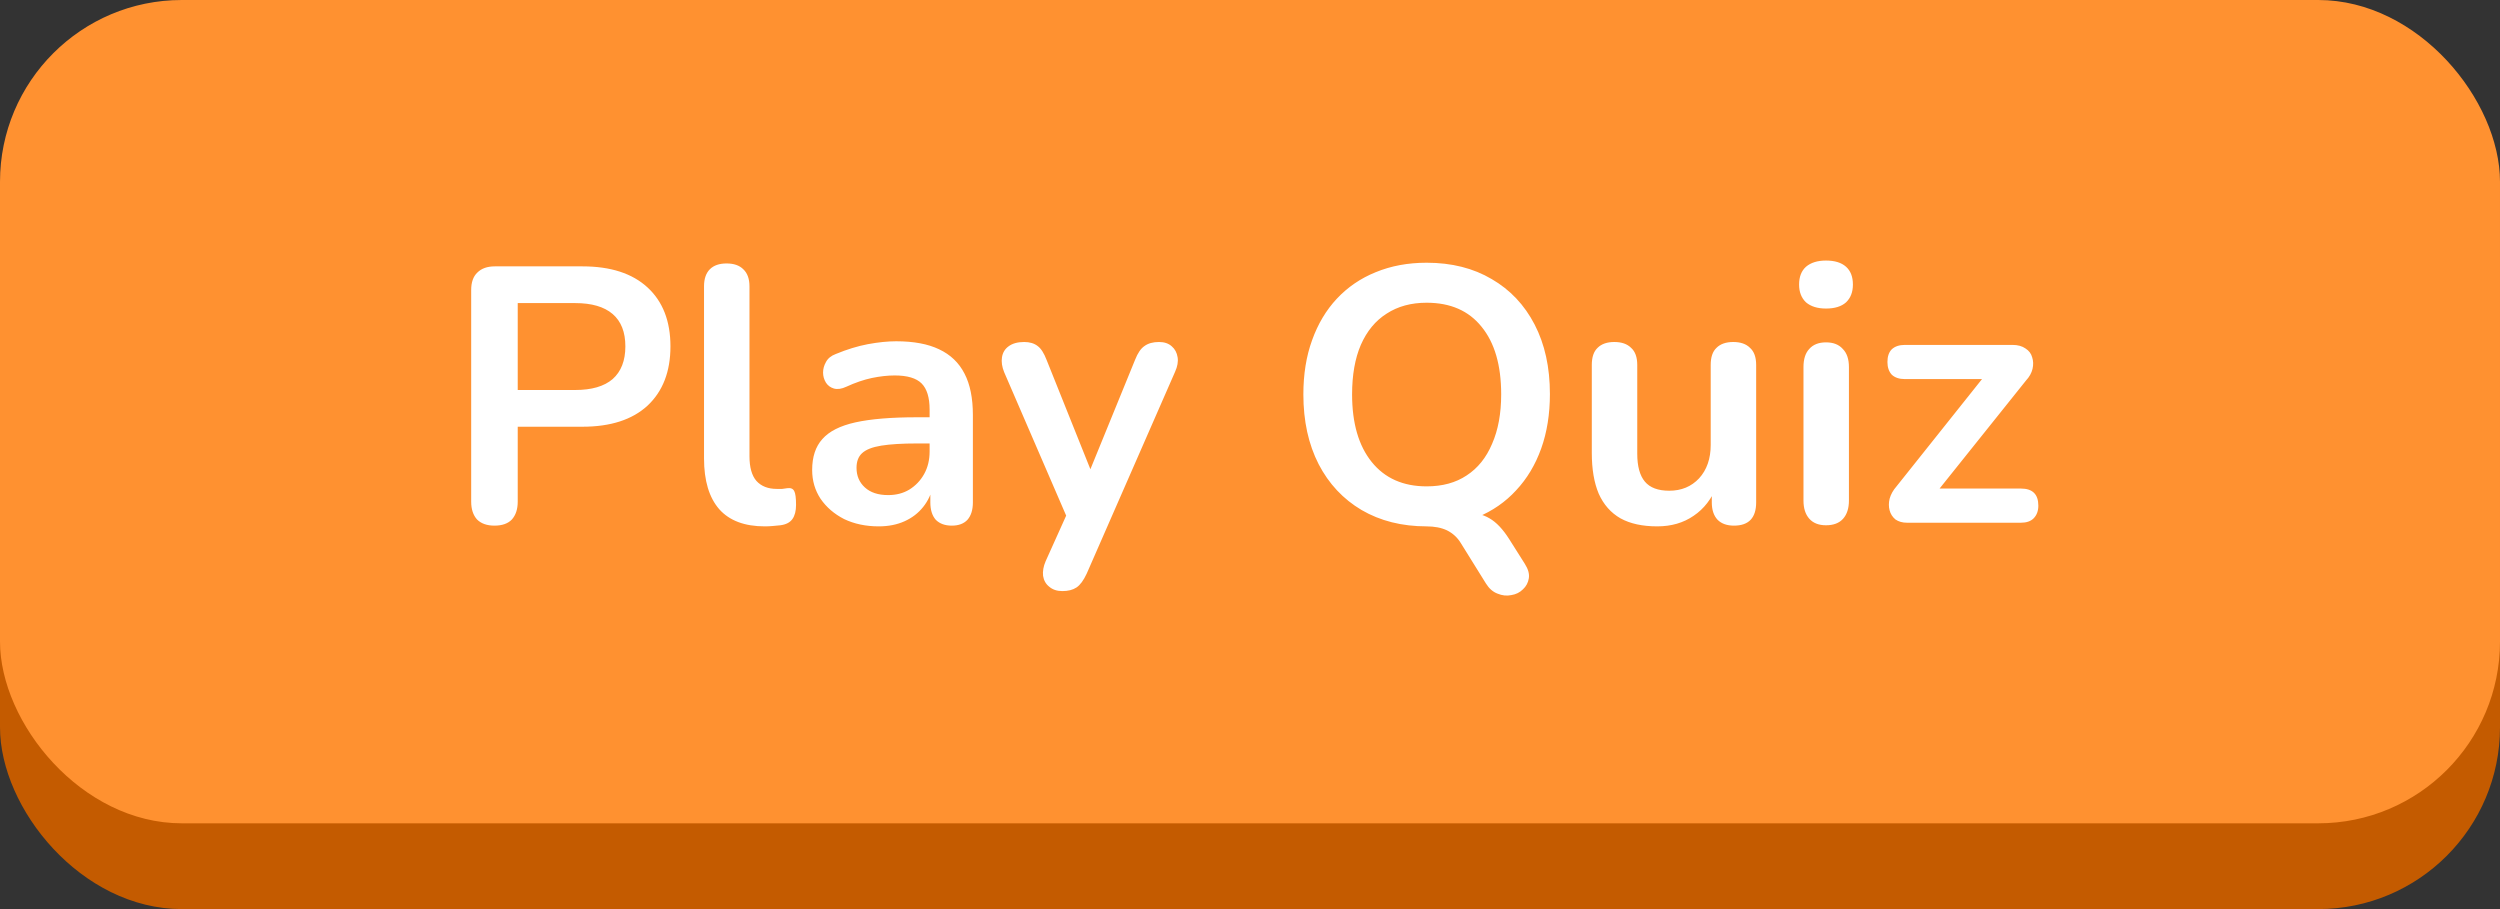 <svg width="110" height="40" viewBox="0 0 110 40" fill="none" xmlns="http://www.w3.org/2000/svg">
<rect x="0" y="0" width="110" height="40" fill="#333333" stroke="none"/>
<rect y="3.774" width="110" height="36.226" rx="8" fill="#C45B00"/>
<rect width="110" height="36.226" rx="8" fill="#FF9130"/>
<path d="M21.756 23.128C21.425 23.128 21.169 23.037 20.988 22.856C20.817 22.664 20.732 22.403 20.732 22.072V12.76C20.732 12.419 20.823 12.163 21.004 11.992C21.185 11.811 21.441 11.72 21.772 11.72H25.628C26.865 11.72 27.82 12.029 28.492 12.648C29.164 13.267 29.5 14.131 29.5 15.24C29.5 16.349 29.164 17.219 28.492 17.848C27.82 18.467 26.865 18.776 25.628 18.776H22.78V22.072C22.78 22.403 22.695 22.664 22.524 22.856C22.353 23.037 22.097 23.128 21.756 23.128ZM22.78 17.16H25.308C26.033 17.16 26.583 17 26.956 16.68C27.329 16.349 27.516 15.869 27.516 15.24C27.516 14.611 27.329 14.136 26.956 13.816C26.583 13.496 26.033 13.336 25.308 13.336H22.78V17.16ZM33.65 23.16C32.764 23.16 32.097 22.909 31.649 22.408C31.201 21.896 30.977 21.149 30.977 20.168V12.6C30.977 12.269 31.063 12.019 31.233 11.848C31.404 11.677 31.649 11.592 31.97 11.592C32.289 11.592 32.535 11.677 32.706 11.848C32.887 12.019 32.977 12.269 32.977 12.6V20.072C32.977 20.563 33.079 20.925 33.282 21.16C33.495 21.395 33.794 21.512 34.178 21.512C34.263 21.512 34.343 21.512 34.417 21.512C34.492 21.501 34.567 21.491 34.642 21.48C34.791 21.459 34.892 21.501 34.946 21.608C34.999 21.704 35.026 21.907 35.026 22.216C35.026 22.483 34.972 22.691 34.865 22.84C34.759 22.989 34.583 23.08 34.337 23.112C34.231 23.123 34.119 23.133 34.002 23.144C33.884 23.155 33.767 23.16 33.65 23.16ZM38.663 23.16C38.097 23.16 37.591 23.053 37.143 22.84C36.706 22.616 36.359 22.317 36.103 21.944C35.858 21.571 35.735 21.149 35.735 20.68C35.735 20.104 35.884 19.651 36.183 19.32C36.481 18.979 36.967 18.733 37.639 18.584C38.311 18.435 39.212 18.36 40.343 18.36H41.143V19.512H40.359C39.697 19.512 39.169 19.544 38.775 19.608C38.38 19.672 38.097 19.784 37.927 19.944C37.767 20.093 37.687 20.307 37.687 20.584C37.687 20.936 37.809 21.224 38.055 21.448C38.3 21.672 38.642 21.784 39.079 21.784C39.431 21.784 39.74 21.704 40.007 21.544C40.284 21.373 40.503 21.144 40.663 20.856C40.823 20.568 40.903 20.237 40.903 19.864V18.024C40.903 17.491 40.785 17.107 40.551 16.872C40.316 16.637 39.922 16.52 39.367 16.52C39.057 16.52 38.721 16.557 38.359 16.632C38.007 16.707 37.633 16.835 37.239 17.016C37.036 17.112 36.855 17.139 36.695 17.096C36.545 17.053 36.428 16.968 36.343 16.84C36.258 16.701 36.215 16.552 36.215 16.392C36.215 16.232 36.258 16.077 36.343 15.928C36.428 15.768 36.572 15.651 36.775 15.576C37.266 15.373 37.735 15.229 38.183 15.144C38.642 15.059 39.057 15.016 39.431 15.016C40.199 15.016 40.828 15.133 41.319 15.368C41.82 15.603 42.194 15.96 42.439 16.44C42.684 16.909 42.807 17.517 42.807 18.264V22.104C42.807 22.435 42.727 22.691 42.567 22.872C42.407 23.043 42.178 23.128 41.879 23.128C41.58 23.128 41.346 23.043 41.175 22.872C41.015 22.691 40.935 22.435 40.935 22.104V21.336H41.063C40.988 21.709 40.839 22.035 40.615 22.312C40.401 22.579 40.13 22.787 39.799 22.936C39.468 23.085 39.09 23.16 38.663 23.16ZM46.743 26.008C46.508 26.008 46.316 25.944 46.167 25.816C46.017 25.699 45.927 25.539 45.895 25.336C45.873 25.133 45.911 24.92 46.007 24.696L47.095 22.28V23.112L44.183 16.376C44.087 16.141 44.055 15.923 44.087 15.72C44.119 15.517 44.215 15.357 44.375 15.24C44.545 15.112 44.775 15.048 45.063 15.048C45.308 15.048 45.505 15.107 45.655 15.224C45.804 15.331 45.937 15.539 46.055 15.848L48.215 21.24H47.735L49.943 15.832C50.06 15.533 50.199 15.331 50.359 15.224C50.519 15.107 50.732 15.048 50.999 15.048C51.233 15.048 51.42 15.112 51.559 15.24C51.697 15.357 51.783 15.517 51.815 15.72C51.847 15.912 51.809 16.125 51.703 16.36L47.815 25.24C47.676 25.539 47.527 25.741 47.367 25.848C47.207 25.955 46.999 26.008 46.743 26.008ZM67.092 24.808C67.242 25.043 67.3 25.256 67.268 25.448C67.236 25.64 67.151 25.8 67.012 25.928C66.874 26.067 66.703 26.152 66.5 26.184C66.298 26.227 66.095 26.205 65.892 26.12C65.69 26.045 65.519 25.896 65.38 25.672L64.276 23.896C64.127 23.651 63.924 23.464 63.668 23.336C63.423 23.219 63.119 23.16 62.756 23.16L64.34 22.536C64.842 22.536 65.242 22.627 65.54 22.808C65.839 22.979 66.127 23.283 66.404 23.72L67.092 24.808ZM62.772 23.16C61.684 23.16 60.73 22.92 59.908 22.44C59.098 21.96 58.468 21.288 58.02 20.424C57.572 19.549 57.348 18.525 57.348 17.352C57.348 16.467 57.476 15.672 57.732 14.968C57.988 14.253 58.351 13.645 58.82 13.144C59.3 12.632 59.871 12.243 60.532 11.976C61.204 11.699 61.951 11.56 62.772 11.56C63.871 11.56 64.826 11.8 65.636 12.28C66.447 12.749 67.076 13.416 67.524 14.28C67.972 15.144 68.196 16.163 68.196 17.336C68.196 18.221 68.068 19.021 67.812 19.736C67.556 20.451 67.188 21.064 66.708 21.576C66.239 22.088 65.668 22.483 64.996 22.76C64.335 23.027 63.594 23.16 62.772 23.16ZM62.772 21.4C63.466 21.4 64.052 21.24 64.532 20.92C65.023 20.6 65.396 20.136 65.652 19.528C65.919 18.92 66.052 18.195 66.052 17.352C66.052 16.072 65.764 15.08 65.188 14.376C64.623 13.672 63.818 13.32 62.772 13.32C62.09 13.32 61.503 13.48 61.012 13.8C60.522 14.109 60.143 14.568 59.876 15.176C59.62 15.773 59.492 16.499 59.492 17.352C59.492 18.621 59.78 19.613 60.356 20.328C60.932 21.043 61.738 21.4 62.772 21.4ZM72.919 23.16C72.268 23.16 71.73 23.043 71.303 22.808C70.876 22.563 70.556 22.2 70.343 21.72C70.14 21.24 70.039 20.643 70.039 19.928V16.056C70.039 15.715 70.124 15.464 70.295 15.304C70.466 15.133 70.711 15.048 71.031 15.048C71.351 15.048 71.596 15.133 71.767 15.304C71.948 15.464 72.039 15.715 72.039 16.056V19.96C72.039 20.515 72.151 20.925 72.375 21.192C72.599 21.459 72.956 21.592 73.447 21.592C73.98 21.592 74.418 21.411 74.759 21.048C75.1 20.675 75.271 20.184 75.271 19.576V16.056C75.271 15.715 75.356 15.464 75.527 15.304C75.698 15.133 75.943 15.048 76.263 15.048C76.583 15.048 76.828 15.133 76.999 15.304C77.18 15.464 77.271 15.715 77.271 16.056V22.104C77.271 22.787 76.945 23.128 76.295 23.128C75.986 23.128 75.746 23.043 75.575 22.872C75.404 22.691 75.319 22.435 75.319 22.104V20.888L75.543 21.368C75.319 21.944 74.978 22.387 74.519 22.696C74.071 23.005 73.537 23.16 72.919 23.16ZM80.344 23.112C80.025 23.112 79.779 23.016 79.609 22.824C79.438 22.632 79.353 22.365 79.353 22.024V16.152C79.353 15.8 79.438 15.533 79.609 15.352C79.779 15.16 80.025 15.064 80.344 15.064C80.665 15.064 80.91 15.16 81.081 15.352C81.262 15.533 81.353 15.8 81.353 16.152V22.024C81.353 22.365 81.267 22.632 81.097 22.824C80.926 23.016 80.675 23.112 80.344 23.112ZM80.344 13.576C79.971 13.576 79.678 13.485 79.465 13.304C79.262 13.112 79.16 12.851 79.16 12.52C79.16 12.179 79.262 11.917 79.465 11.736C79.678 11.555 79.971 11.464 80.344 11.464C80.728 11.464 81.022 11.555 81.225 11.736C81.427 11.917 81.528 12.179 81.528 12.52C81.528 12.851 81.427 13.112 81.225 13.304C81.022 13.485 80.728 13.576 80.344 13.576ZM83.911 23C83.708 23 83.537 22.952 83.399 22.856C83.271 22.749 83.185 22.616 83.143 22.456C83.1 22.296 83.1 22.125 83.143 21.944C83.196 21.752 83.297 21.571 83.447 21.4L87.591 16.2V16.68H83.815C83.569 16.68 83.377 16.616 83.239 16.488C83.111 16.349 83.047 16.163 83.047 15.928C83.047 15.683 83.111 15.496 83.239 15.368C83.377 15.24 83.569 15.176 83.815 15.176H88.551C88.785 15.176 88.977 15.229 89.127 15.336C89.276 15.432 89.372 15.56 89.415 15.72C89.468 15.88 89.473 16.051 89.431 16.232C89.388 16.413 89.292 16.584 89.143 16.744L84.919 22.024V21.496H88.919C89.431 21.496 89.687 21.747 89.687 22.248C89.687 22.483 89.617 22.669 89.479 22.808C89.351 22.936 89.164 23 88.919 23H83.911Z" fill="white"/>
</svg>
